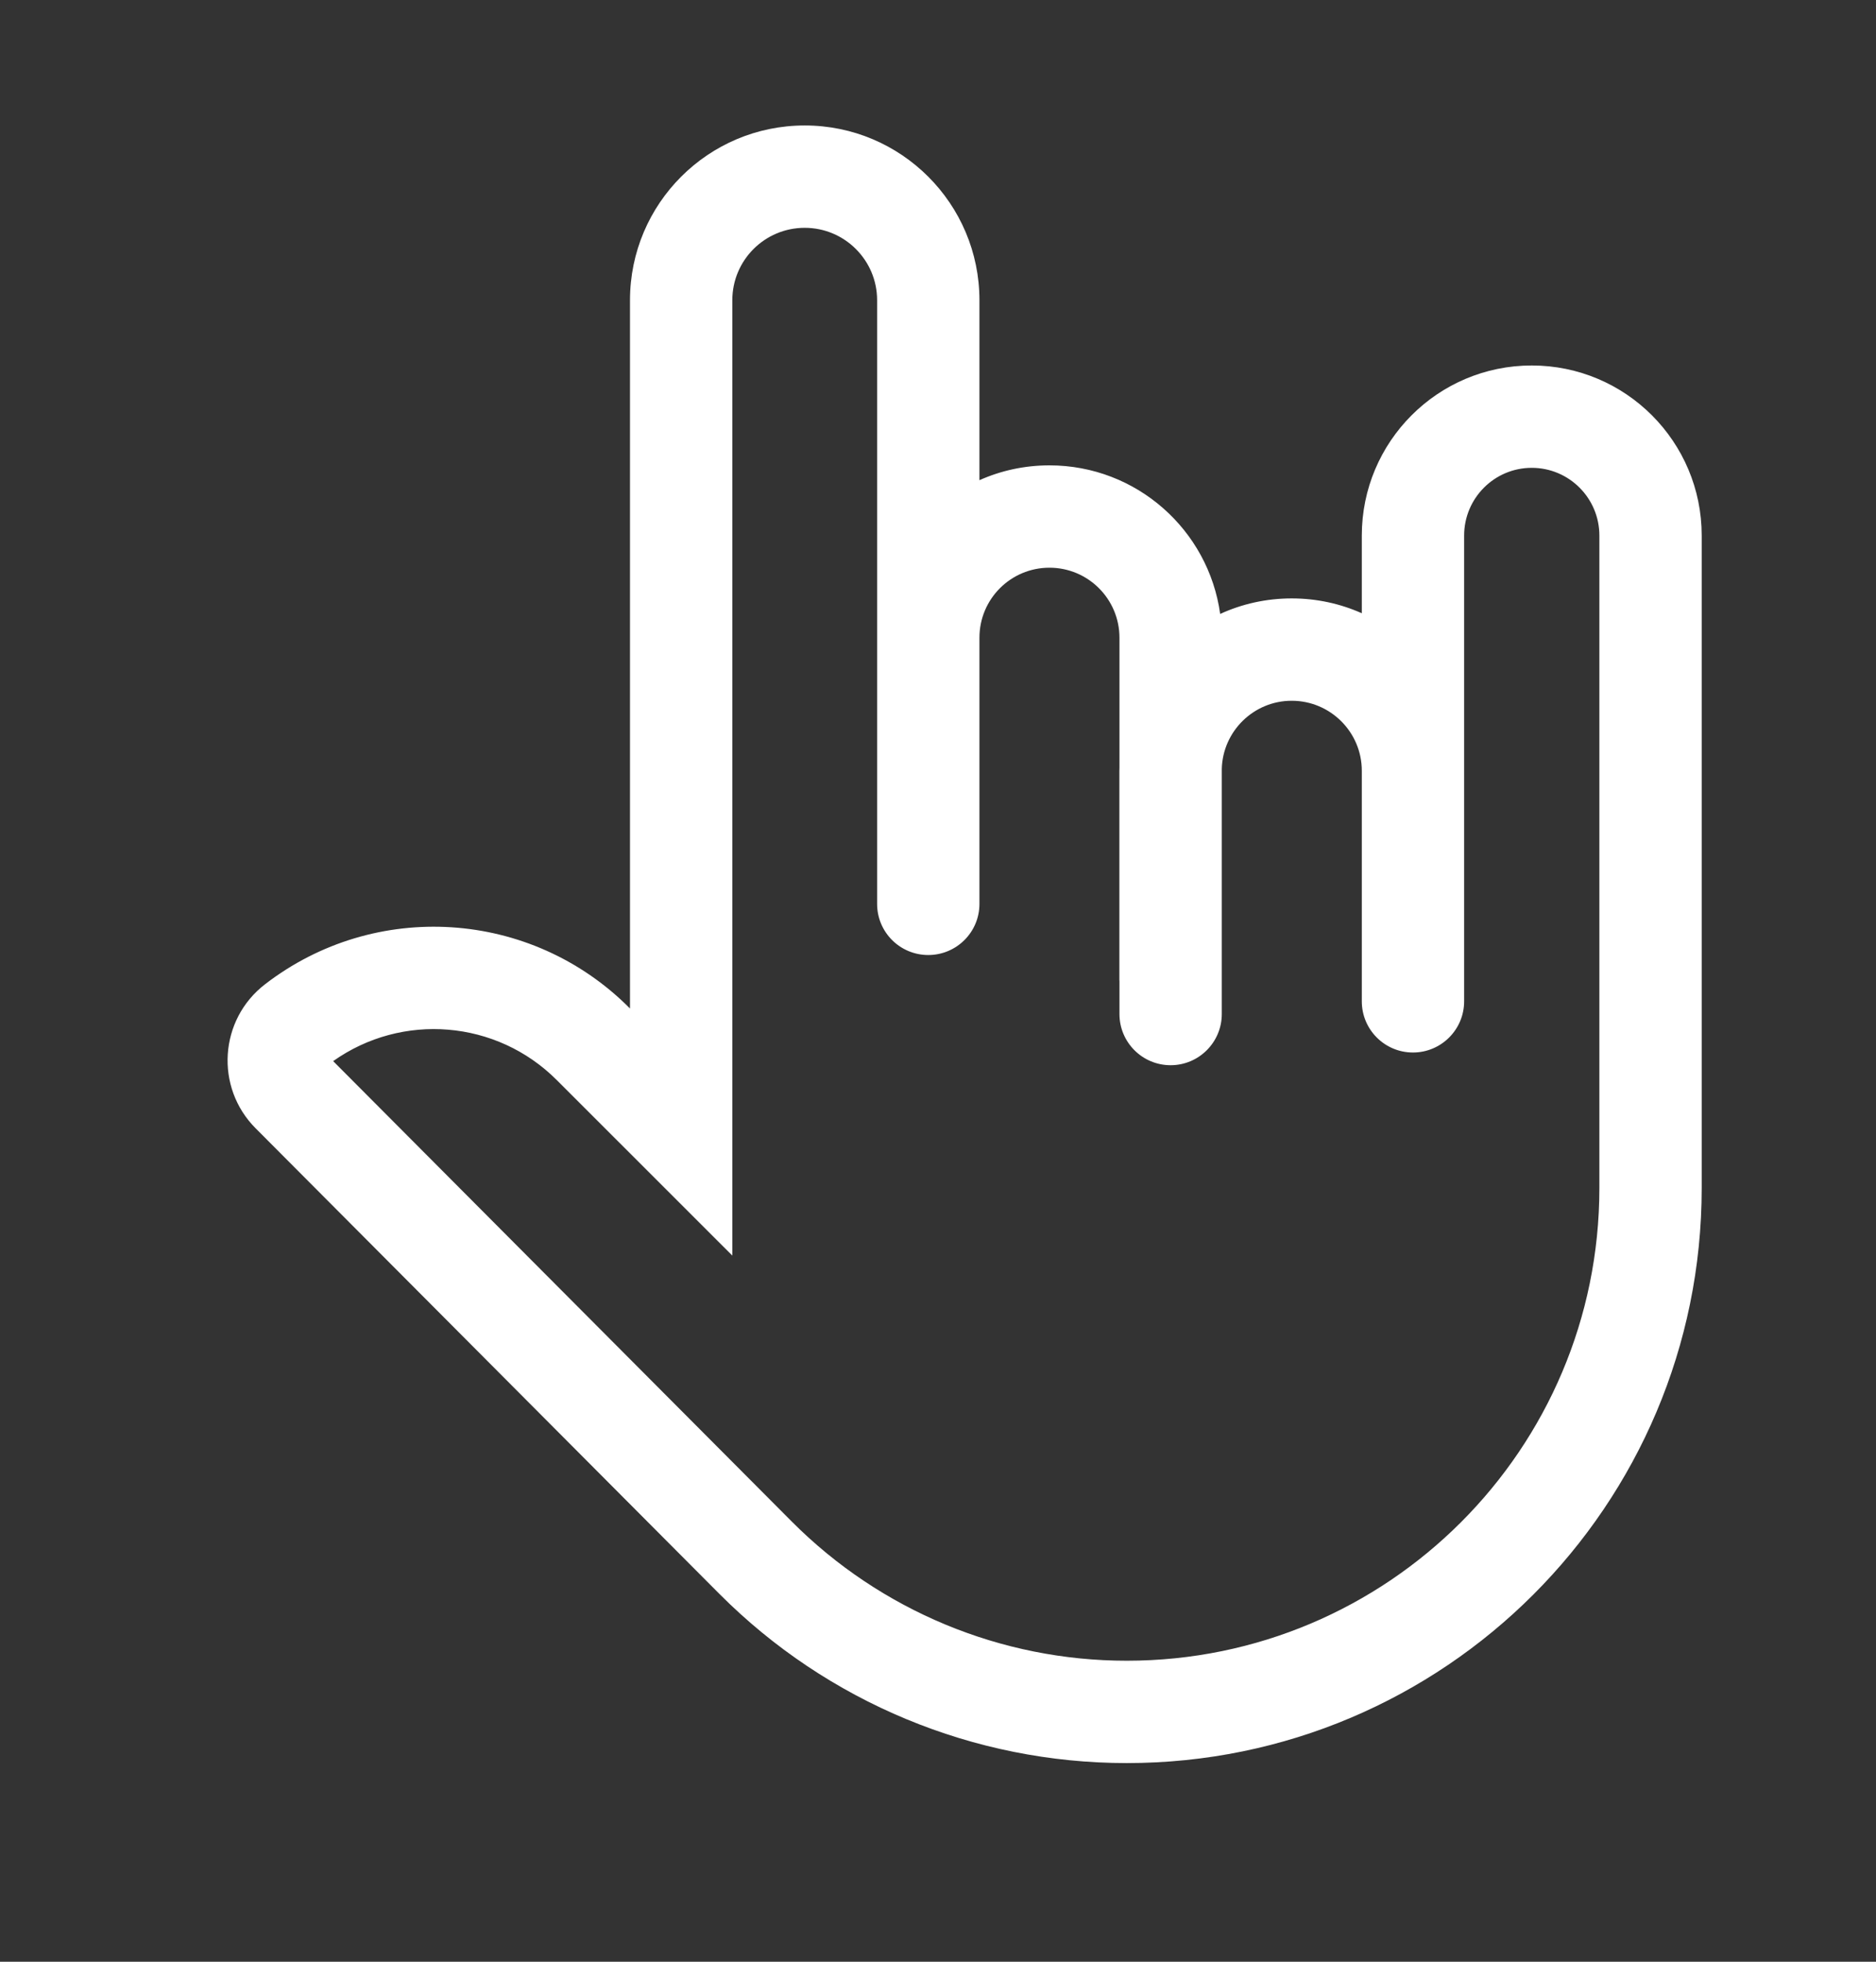 <svg width="22" height="23" viewBox="0 0 22 23" fill="none" xmlns="http://www.w3.org/2000/svg">
<rect x="0" y="0" width="22" height="23" fill="#333333" stroke="none"/>
<path fill-rule="evenodd" clip-rule="evenodd" d="M9.437 2.671C8.968 2.671 8.588 3.051 8.588 3.52V14.721L6.529 12.663C5.824 11.957 4.715 11.868 3.907 12.441L9.287 17.841C10.327 18.884 11.74 19.471 13.213 19.471C16.274 19.471 18.756 16.99 18.756 13.929V6.279C18.756 5.841 18.401 5.485 17.963 5.485C17.525 5.485 17.17 5.841 17.17 6.279V11.74C17.17 12.071 16.901 12.34 16.57 12.34C16.238 12.34 15.97 12.071 15.97 11.74V11.505C15.97 11.5 15.97 11.495 15.97 11.489V9.037C15.97 8.584 15.602 8.216 15.148 8.216C14.703 8.216 14.34 8.572 14.328 9.014V11.889C14.328 12.22 14.059 12.489 13.728 12.489C13.396 12.489 13.128 12.22 13.128 11.889V11.508C13.127 11.502 13.127 11.496 13.127 11.489V9.037C13.127 9.025 13.127 9.013 13.128 9.002V7.477C13.128 7.023 12.76 6.656 12.307 6.656C11.853 6.656 11.486 7.023 11.486 7.477V10.319C11.486 10.322 11.486 10.326 11.486 10.33V10.598C11.486 10.929 11.217 11.197 10.886 11.197C10.554 11.197 10.286 10.929 10.286 10.598V3.52C10.286 3.051 9.905 2.671 9.437 2.671ZM11.486 5.63V3.52C11.486 2.389 10.568 1.471 9.437 1.471C8.305 1.471 7.388 2.389 7.388 3.52V11.824L7.378 11.814C6.226 10.662 4.398 10.545 3.108 11.54C2.57 11.954 2.518 12.748 2.998 13.229L8.437 18.688C9.702 19.957 11.421 20.671 13.213 20.671C16.937 20.671 19.956 17.652 19.956 13.929V6.279C19.956 5.178 19.064 4.285 17.963 4.285C16.862 4.285 15.97 5.178 15.97 6.279V7.19C15.719 7.078 15.441 7.016 15.148 7.016C14.849 7.016 14.564 7.081 14.309 7.198C14.173 6.214 13.328 5.456 12.307 5.456C12.014 5.456 11.736 5.518 11.486 5.63Z" fill="white"/>
</svg>
